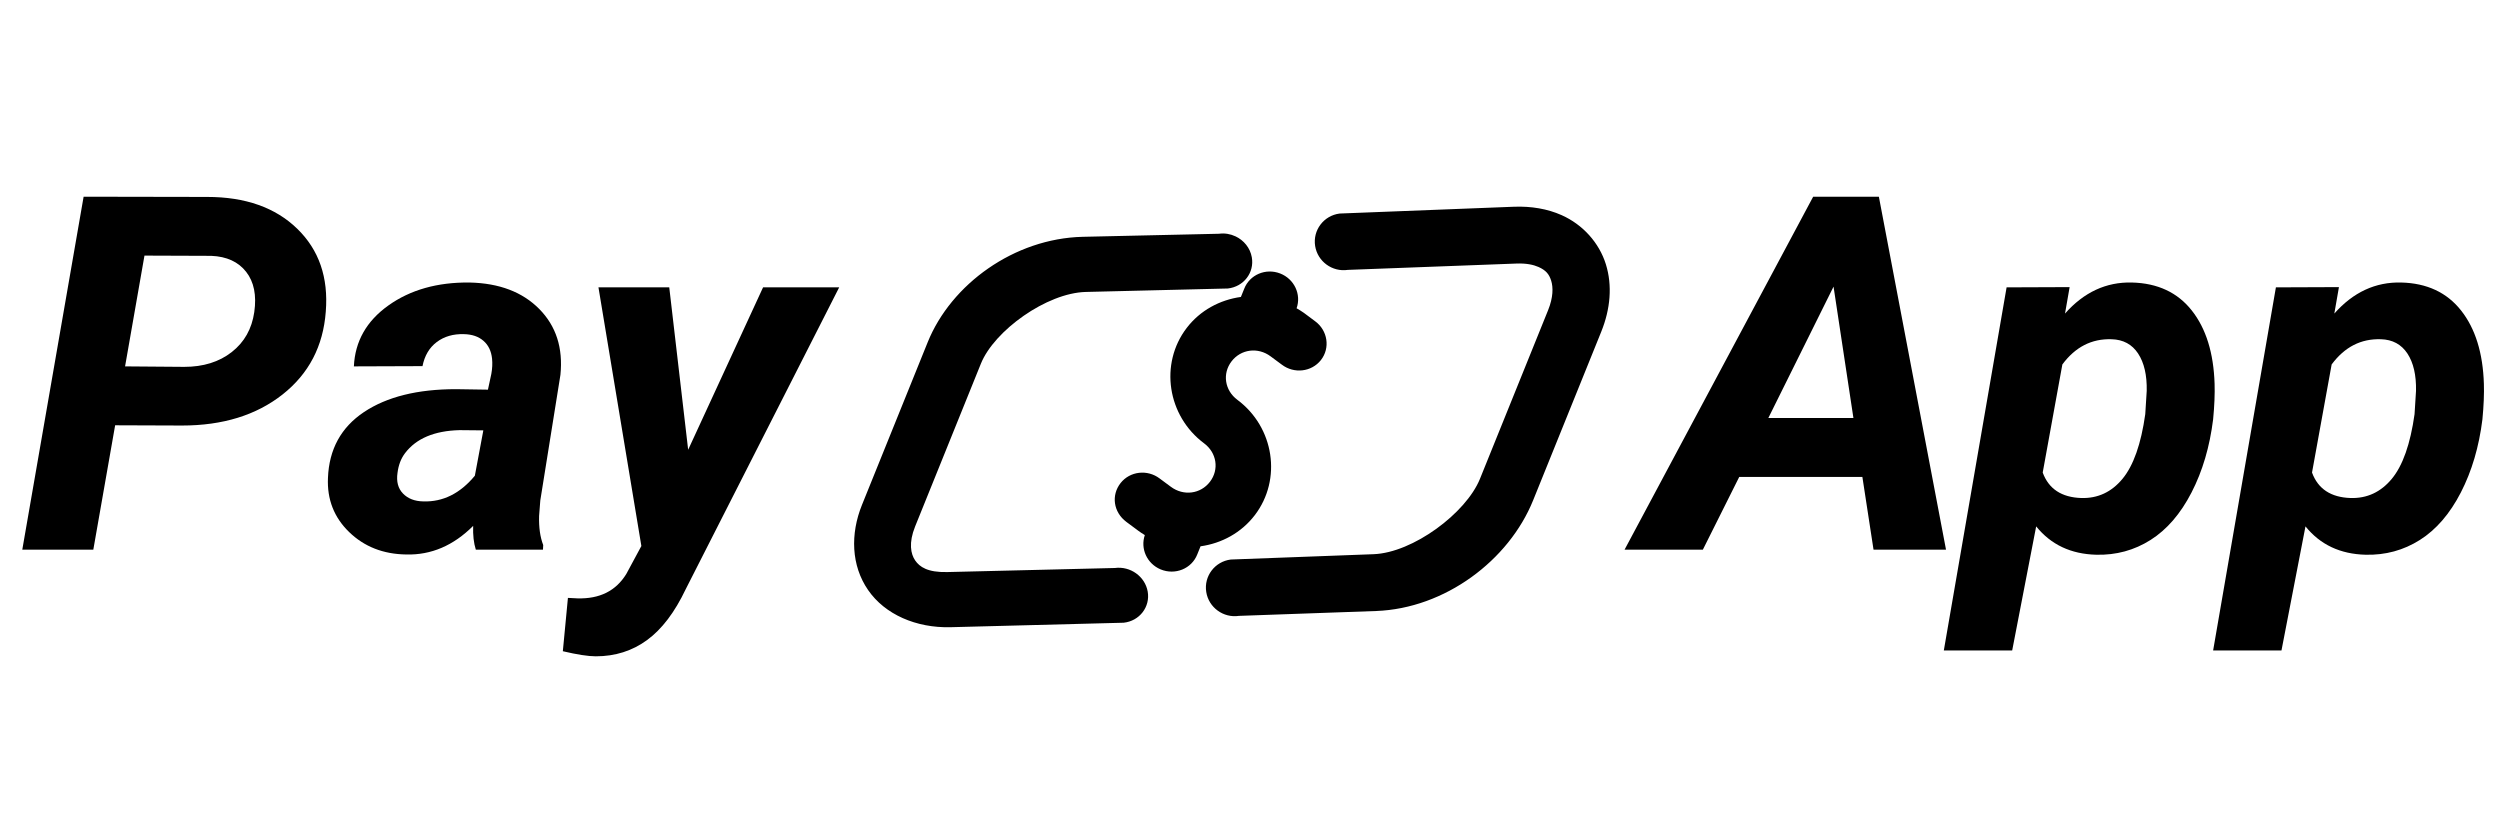 <?xml version="1.0" encoding="UTF-8"?>
<svg width="141px" height="47px" viewBox="0 0 141 47" version="1.1" xmlns="http://www.w3.org/2000/svg" xmlns:xlink="http://www.w3.org/1999/xlink">
    <g id="pay-app-logo" stroke="none" stroke-width="1" fill="currentColor" fill-rule="evenodd">
        <g id="Group" transform="translate(1, 0)" fill="currentColor">
            <path d="M81.462,6.003 C80.585,5.973 79.683,6.173 78.799,6.569 L69.826,10.608 C69.033,11.049 68.763,12.052 69.228,12.825 C69.685,13.583 70.677,13.832 71.443,13.382 L80.13,9.487 C80.637,9.26 81.043,9.191 81.35,9.202 C81.808,9.217 82.061,9.355 82.305,9.653 C82.551,9.952 82.766,10.476 82.766,11.259 L82.766,21.517 C82.766,23.605 80.82,26.798 78.796,27.706 L71.441,31.002 C70.648,31.443 70.378,32.446 70.844,33.219 C71.3,33.977 72.292,34.226 73.058,33.776 L80.127,30.624 C83.672,29.036 86,25.176 86,21.517 L86,11.259 C86,9.887 85.615,8.612 84.814,7.634 C84.016,6.659 82.778,6.048 81.462,6.003 L81.462,6.003 Z M64.857,14.003 C64.546,13.985 64.226,14.052 63.94,14.216 L56.876,17.256 C53.334,18.788 51,22.509 51,26.041 L51,35.939 C51,37.706 51.716,39.335 53.117,40.259 C54.517,41.185 56.438,41.231 58.209,40.465 L67.174,36.57 C67.967,36.145 68.237,35.177 67.772,34.431 C67.315,33.7 66.324,33.459 65.558,33.894 L56.876,37.649 C55.863,38.087 55.323,37.961 54.957,37.719 C54.59,37.477 54.235,36.946 54.235,35.939 L54.235,26.041 C54.235,24.028 56.183,20.947 58.209,20.071 L65.558,16.892 C66.351,16.466 66.621,15.498 66.155,14.753 C65.87,14.296 65.376,14.031 64.859,14.002 L64.857,14.003 Z M67.978,15 C67.107,15.012 66.411,15.709 66.422,16.558 L66.422,17.057 C65.386,17.652 64.573,18.619 64.241,19.828 C63.569,22.276 65.083,24.833 67.592,25.49 C68.452,25.716 68.94,26.537 68.709,27.376 C68.478,28.215 67.635,28.689 66.774,28.465 L66.01,28.267 C65.171,28.038 64.302,28.513 64.063,29.329 C63.82,30.162 64.293,31.007 65.191,31.242 L65.955,31.44 L65.955,31.442 C66.112,31.482 66.271,31.515 66.429,31.54 C66.472,32.343 67.14,32.988 67.977,33 C68.866,33.011 69.59,32.308 69.58,31.442 L69.58,30.949 C70.617,30.354 71.427,29.382 71.76,28.172 C72.433,25.724 70.919,23.168 68.41,22.511 C67.549,22.286 67.062,21.464 67.293,20.625 C67.524,19.786 68.367,19.311 69.227,19.535 L69.992,19.733 C70.83,19.962 71.701,19.487 71.939,18.671 C72.182,17.838 71.671,16.973 70.811,16.758 L70.048,16.558 C69.891,16.518 69.732,16.498 69.574,16.473 C69.537,15.647 68.838,14.989 67.978,15 L67.978,15 Z" id="Fill-1" transform="translate(68.5, 23.5) rotate(22) translate(-68.5, -23.5) "></path>
            <path d="M4.263,31 L5.494,23.986 L9.267,24 C11.564,24 13.453,23.417 14.934,22.25 C16.415,21.083 17.229,19.525 17.374,17.574 C17.529,15.651 16.992,14.092 15.761,12.898 C14.531,11.704 12.84,11.107 10.689,11.107 L10.689,11.107 L3.716,11.094 L0.257,31 L4.263,31 Z M9.39,20.691 L6.054,20.664 L7.148,14.416 L10.921,14.43 C11.787,14.466 12.441,14.767 12.883,15.332 C13.325,15.897 13.478,16.654 13.341,17.602 C13.204,18.549 12.781,19.301 12.07,19.857 C11.359,20.413 10.466,20.691 9.39,20.691 L9.39,20.691 Z M21.913,31.273 C23.316,31.31 24.574,30.772 25.686,29.66 C25.668,30.18 25.718,30.626 25.836,31 L25.836,31 L29.624,31 L29.637,30.74 C29.464,30.294 29.387,29.747 29.405,29.1 L29.405,29.1 L29.473,28.225 L30.608,21.143 C30.763,19.63 30.366,18.392 29.418,17.431 C28.471,16.469 27.158,15.97 25.481,15.934 C23.667,15.915 22.143,16.346 20.908,17.226 C19.673,18.105 19.023,19.251 18.959,20.664 L18.959,20.664 L22.829,20.65 C22.947,20.058 23.216,19.604 23.635,19.29 C24.054,18.976 24.565,18.827 25.166,18.846 C25.622,18.855 25.989,18.98 26.267,19.222 C26.545,19.463 26.707,19.798 26.752,20.227 C26.78,20.5 26.766,20.787 26.711,21.088 L26.711,21.088 L26.52,21.977 L24.715,21.949 C22.546,21.949 20.817,22.38 19.527,23.241 C18.237,24.103 17.56,25.34 17.497,26.953 C17.442,28.165 17.841,29.184 18.693,30.009 C19.545,30.834 20.618,31.255 21.913,31.273 Z M23.09,28.28 L22.87,28.279 C22.387,28.27 22.006,28.122 21.728,27.835 C21.45,27.548 21.347,27.158 21.42,26.666 C21.475,26.229 21.616,25.859 21.844,25.559 C22.473,24.729 23.499,24.296 24.92,24.26 L24.92,24.26 L26.26,24.273 L25.782,26.83 C24.952,27.833 23.982,28.316 22.87,28.279 L23.09,28.28 Z M32.603,37.016 C33.697,37.016 34.661,36.71 35.495,36.1 C36.329,35.489 37.056,34.532 37.675,33.229 L37.675,33.229 L46.33,16.207 L42.037,16.207 L37.812,25.367 L36.746,16.207 L32.753,16.207 L35.173,30.795 L34.326,32.367 C33.742,33.324 32.822,33.785 31.564,33.748 L31.564,33.748 L31.031,33.721 L30.744,36.729 C31.555,36.92 32.175,37.016 32.603,37.016 Z" id="Pay" fill-rule="nonzero"></path>
            <path d="M95.042,31 L97.093,26.898 L104.038,26.898 L104.667,31 L108.755,31 L104.968,11.094 L101.263,11.094 L90.626,31 L95.042,31 Z M103.533,23.576 L98.734,23.576 L102.412,16.166 L103.533,23.576 Z M112.487,36.688 L113.84,29.688 C114.67,30.717 115.8,31.251 117.231,31.287 C118.352,31.314 119.373,31.036 120.293,30.453 C121.214,29.87 121.984,28.977 122.604,27.773 C123.224,26.57 123.629,25.194 123.821,23.645 C123.894,22.879 123.921,22.214 123.903,21.648 C123.848,19.908 123.42,18.529 122.618,17.513 C121.816,16.496 120.69,15.97 119.241,15.934 C117.791,15.897 116.534,16.48 115.467,17.684 L115.467,17.684 L115.727,16.193 L112.172,16.207 L108.631,36.688 L112.487,36.688 Z M116.595,28.087 L116.383,28.088 C115.271,28.051 114.547,27.573 114.209,26.652 L114.209,26.652 L115.317,20.555 C116.046,19.57 116.971,19.096 118.092,19.133 C118.749,19.151 119.248,19.42 119.589,19.939 C119.931,20.459 120.093,21.161 120.075,22.045 L120.075,22.045 L119.993,23.357 C119.756,25.044 119.327,26.26 118.707,27.008 C118.088,27.755 117.313,28.115 116.383,28.088 L116.595,28.087 Z M127.675,36.688 L129.029,29.688 C129.858,30.717 130.988,31.251 132.419,31.287 C133.541,31.314 134.561,31.036 135.482,30.453 C136.403,29.87 137.173,28.977 137.793,27.773 C138.412,26.57 138.818,25.194 139.009,23.645 C139.082,22.879 139.11,22.214 139.091,21.648 C139.037,19.908 138.608,18.529 137.806,17.513 C137.004,16.496 135.878,15.97 134.429,15.934 C132.98,15.897 131.722,16.48 130.656,17.684 L130.656,17.684 L130.916,16.193 L127.361,16.207 L123.82,36.688 L127.675,36.688 Z M131.784,28.087 L131.572,28.088 C130.46,28.051 129.735,27.573 129.398,26.652 L129.398,26.652 L130.505,20.555 C131.235,19.57 132.16,19.096 133.281,19.133 C133.937,19.151 134.436,19.42 134.778,19.939 C135.12,20.459 135.281,21.161 135.263,22.045 L135.263,22.045 L135.181,23.357 C134.944,25.044 134.516,26.26 133.896,27.008 C133.276,27.755 132.501,28.115 131.572,28.088 L131.784,28.087 Z" id="App" fill-rule="nonzero"></path>
        </g>
    </g>
</svg>